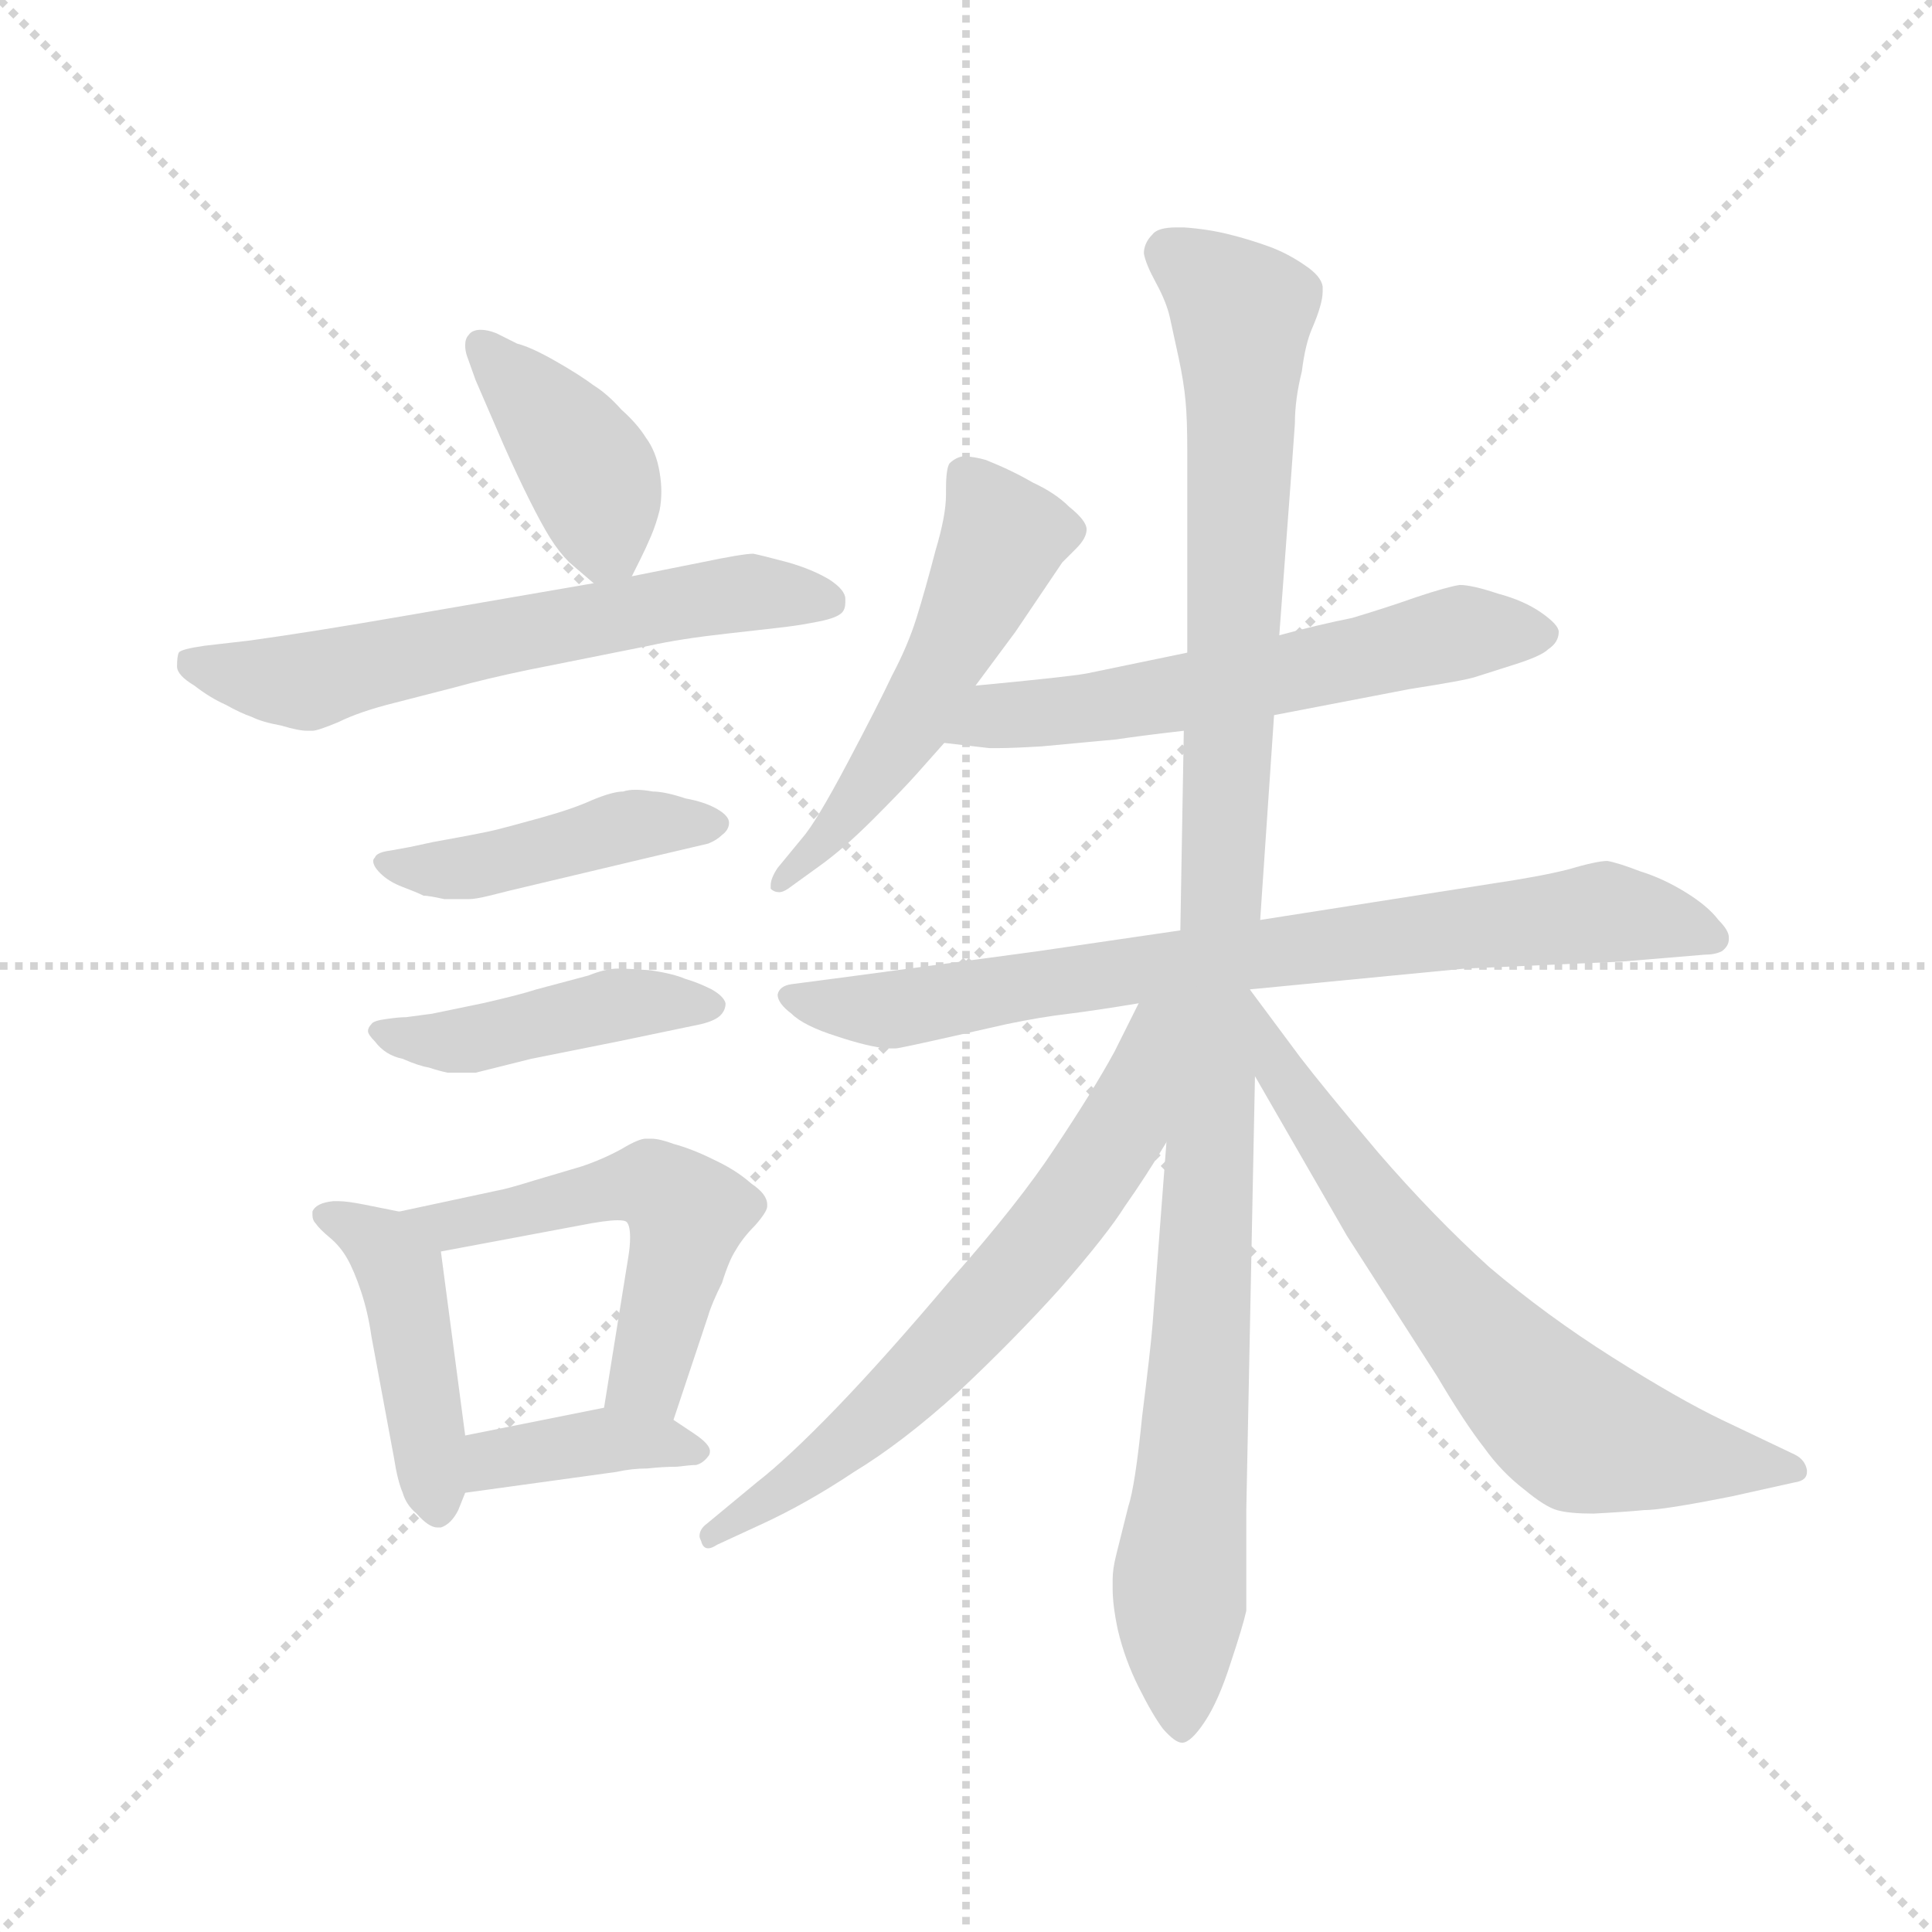 <svg version="1.1" viewBox="0 0 1024 1024" xmlns="http://www.w3.org/2000/svg">
  <g stroke="lightgray" stroke-dasharray="1,1" stroke-width="1" transform="scale(4, 4)">
    <line x1="0" y1="0" x2="256" y2="256"></line>
    <line x1="256" y1="0" x2="0" y2="256"></line>
    <line x1="128" y1="0" x2="128" y2="256"></line>
    <line x1="0" y1="128" x2="256" y2="128"></line>
  </g>
  <g transform="scale(0.92, -0.92) translate(60, -850)">
    <style type="text/css">
      
        @keyframes keyframes0 {
          from {
            stroke: blue;
            stroke-dashoffset: 407;
            stroke-width: 128;
          }
          57% {
            animation-timing-function: step-end;
            stroke: blue;
            stroke-dashoffset: 0;
            stroke-width: 128;
          }
          to {
            stroke: black;
            stroke-width: 1024;
          }
        }
        #make-me-a-hanzi-animation-0 {
          animation: keyframes0 0.581s both;
          animation-delay: 0s;
          animation-timing-function: linear;
        }
      
        @keyframes keyframes1 {
          from {
            stroke: blue;
            stroke-dashoffset: 626;
            stroke-width: 128;
          }
          67% {
            animation-timing-function: step-end;
            stroke: blue;
            stroke-dashoffset: 0;
            stroke-width: 128;
          }
          to {
            stroke: black;
            stroke-width: 1024;
          }
        }
        #make-me-a-hanzi-animation-1 {
          animation: keyframes1 0.759s both;
          animation-delay: 0.581s;
          animation-timing-function: linear;
        }
      
        @keyframes keyframes2 {
          from {
            stroke: blue;
            stroke-dashoffset: 450;
            stroke-width: 128;
          }
          59% {
            animation-timing-function: step-end;
            stroke: blue;
            stroke-dashoffset: 0;
            stroke-width: 128;
          }
          to {
            stroke: black;
            stroke-width: 1024;
          }
        }
        #make-me-a-hanzi-animation-2 {
          animation: keyframes2 0.616s both;
          animation-delay: 1.341s;
          animation-timing-function: linear;
        }
      
        @keyframes keyframes3 {
          from {
            stroke: blue;
            stroke-dashoffset: 451;
            stroke-width: 128;
          }
          59% {
            animation-timing-function: step-end;
            stroke: blue;
            stroke-dashoffset: 0;
            stroke-width: 128;
          }
          to {
            stroke: black;
            stroke-width: 1024;
          }
        }
        #make-me-a-hanzi-animation-3 {
          animation: keyframes3 0.617s both;
          animation-delay: 1.957s;
          animation-timing-function: linear;
        }
      
        @keyframes keyframes4 {
          from {
            stroke: blue;
            stroke-dashoffset: 449;
            stroke-width: 128;
          }
          59% {
            animation-timing-function: step-end;
            stroke: blue;
            stroke-dashoffset: 0;
            stroke-width: 128;
          }
          to {
            stroke: black;
            stroke-width: 1024;
          }
        }
        #make-me-a-hanzi-animation-4 {
          animation: keyframes4 0.615s both;
          animation-delay: 2.574s;
          animation-timing-function: linear;
        }
      
        @keyframes keyframes5 {
          from {
            stroke: blue;
            stroke-dashoffset: 542;
            stroke-width: 128;
          }
          64% {
            animation-timing-function: step-end;
            stroke: blue;
            stroke-dashoffset: 0;
            stroke-width: 128;
          }
          to {
            stroke: black;
            stroke-width: 1024;
          }
        }
        #make-me-a-hanzi-animation-5 {
          animation: keyframes5 0.691s both;
          animation-delay: 3.189s;
          animation-timing-function: linear;
        }
      
        @keyframes keyframes6 {
          from {
            stroke: blue;
            stroke-dashoffset: 388;
            stroke-width: 128;
          }
          56% {
            animation-timing-function: step-end;
            stroke: blue;
            stroke-dashoffset: 0;
            stroke-width: 128;
          }
          to {
            stroke: black;
            stroke-width: 1024;
          }
        }
        #make-me-a-hanzi-animation-6 {
          animation: keyframes6 0.566s both;
          animation-delay: 3.88s;
          animation-timing-function: linear;
        }
      
        @keyframes keyframes7 {
          from {
            stroke: blue;
            stroke-dashoffset: 541;
            stroke-width: 128;
          }
          64% {
            animation-timing-function: step-end;
            stroke: blue;
            stroke-dashoffset: 0;
            stroke-width: 128;
          }
          to {
            stroke: black;
            stroke-width: 1024;
          }
        }
        #make-me-a-hanzi-animation-7 {
          animation: keyframes7 0.69s both;
          animation-delay: 4.446s;
          animation-timing-function: linear;
        }
      
        @keyframes keyframes8 {
          from {
            stroke: blue;
            stroke-dashoffset: 600;
            stroke-width: 128;
          }
          66% {
            animation-timing-function: step-end;
            stroke: blue;
            stroke-dashoffset: 0;
            stroke-width: 128;
          }
          to {
            stroke: black;
            stroke-width: 1024;
          }
        }
        #make-me-a-hanzi-animation-8 {
          animation: keyframes8 0.738s both;
          animation-delay: 5.136s;
          animation-timing-function: linear;
        }
      
        @keyframes keyframes9 {
          from {
            stroke: blue;
            stroke-dashoffset: 793;
            stroke-width: 128;
          }
          72% {
            animation-timing-function: step-end;
            stroke: blue;
            stroke-dashoffset: 0;
            stroke-width: 128;
          }
          to {
            stroke: black;
            stroke-width: 1024;
          }
        }
        #make-me-a-hanzi-animation-9 {
          animation: keyframes9 0.895s both;
          animation-delay: 5.875s;
          animation-timing-function: linear;
        }
      
        @keyframes keyframes10 {
          from {
            stroke: blue;
            stroke-dashoffset: 1125;
            stroke-width: 128;
          }
          79% {
            animation-timing-function: step-end;
            stroke: blue;
            stroke-dashoffset: 0;
            stroke-width: 128;
          }
          to {
            stroke: black;
            stroke-width: 1024;
          }
        }
        #make-me-a-hanzi-animation-10 {
          animation: keyframes10 1.166s both;
          animation-delay: 6.77s;
          animation-timing-function: linear;
        }
      
        @keyframes keyframes11 {
          from {
            stroke: blue;
            stroke-dashoffset: 669;
            stroke-width: 128;
          }
          69% {
            animation-timing-function: step-end;
            stroke: blue;
            stroke-dashoffset: 0;
            stroke-width: 128;
          }
          to {
            stroke: black;
            stroke-width: 1024;
          }
        }
        #make-me-a-hanzi-animation-11 {
          animation: keyframes11 0.794s both;
          animation-delay: 7.936s;
          animation-timing-function: linear;
        }
      
        @keyframes keyframes12 {
          from {
            stroke: blue;
            stroke-dashoffset: 697;
            stroke-width: 128;
          }
          69% {
            animation-timing-function: step-end;
            stroke: blue;
            stroke-dashoffset: 0;
            stroke-width: 128;
          }
          to {
            stroke: black;
            stroke-width: 1024;
          }
        }
        #make-me-a-hanzi-animation-12 {
          animation: keyframes12 0.817s both;
          animation-delay: 8.73s;
          animation-timing-function: linear;
        }
      
    </style>
    
      <path d="M 304 518 L 309 528 Q 312 534 315 541 Q 318 548 320 556 Q 321 561 321 567 Q 321 572 320 578 Q 318 590 312 598 Q 307 606 298 614 Q 290 623 282 628 Q 274 634 260 642 Q 246 650 238 652 L 226 658 Q 221 660 217 660 Q 212 660 210 657 Q 208 655 208 651 Q 208 648 209 645 L 214 631 L 230 594 Q 238 576 245 562 Q 252 548 257 540 Q 262 532 268 526 L 282 514 C 296 502 296 502 304 518 Z" fill="lightgray"></path>
    
      <path d="M 282 514 L 172 495 Q 120 486 84 481 L 58 478 Q 44 476 43 474 Q 42 472 42 466 Q 42 461 52 455 Q 61 448 70 444 Q 79 439 85 437 Q 91 434 102 432 Q 112 429 117 429 L 120 429 Q 123 429 135 434 Q 147 440 167 445 L 202 454 Q 220 459 244 464 L 314 478 Q 332 482 359 485 Q 386 488 394 489 Q 402 490 412 492 Q 422 494 425 497 Q 427 499 427 503 L 427 505 Q 427 510 418 516 Q 408 522 394 526 Q 379 530 374 531 Q 368 531 344 526 L 304 518 L 282 514 Z" fill="lightgray"></path>
    
      <path d="M 176 362 L 165 360 Q 157 359 156 356 Q 155 355 155 354 Q 155 351 159 347 Q 164 342 172 339 Q 180 336 184 334 Q 187 334 196 332 L 210 332 Q 214 332 222 334 L 234 337 L 314 356 Q 344 363 348 364 Q 353 366 356 369 Q 360 372 360 376 Q 360 380 353 384 Q 346 388 335 390 Q 323 394 316 394 Q 311 395 306 395 Q 302 395 299 394 Q 293 394 281 389 Q 270 384 252 379 Q 234 374 226 372 Q 218 370 190 365 L 176 362 Z" fill="lightgray"></path>
    
      <path d="M 174 264 Q 170 264 163 263 Q 155 262 154 260 Q 152 258 152 256 Q 152 254 156 250 Q 162 242 172 240 Q 181 236 187 235 Q 193 233 198 232 L 214 232 L 246 240 L 296 250 L 344 260 Q 352 262 355 265 Q 358 268 358 272 Q 357 276 350 280 Q 342 284 335 286 Q 328 289 315 291 Q 302 292 296 292 Q 289 292 279 288 L 249 280 Q 240 277 218 272 L 189 266 L 174 264 Z" fill="lightgray"></path>
    
      <path d="M 170 152 L 150 156 Q 140 158 135 158 L 132 158 Q 122 157 120 152 L 120 150 Q 120 147 122 145 Q 124 142 130 137 Q 136 132 140 125 Q 144 118 148 106 Q 152 94 154 80 L 167 10 Q 169 -3 172 -10 Q 174 -17 180 -22 Q 187 -30 192 -30 L 194 -30 Q 200 -28 204 -20 L 208 -10 L 208 23 L 194 129 C 192 148 192 148 170 152 Z" fill="lightgray"></path>
    
      <path d="M 328 32 L 348 92 Q 350 99 356 111 Q 360 124 364 130 Q 368 137 375 144 Q 382 152 382 155 L 382 156 Q 382 162 373 168 Q 364 176 351 182 Q 339 188 328 191 Q 320 194 315 194 L 312 194 Q 308 194 298 188 Q 287 182 275 178 L 248 170 Q 232 165 226 164 L 170 152 C 141 146 165 123 194 129 L 274 144 Q 289 147 296 147 Q 300 147 301 146 Q 303 144 303 137 Q 303 132 302 126 L 288 39 C 283 9 319 4 328 32 Z" fill="lightgray"></path>
    
      <path d="M 208 -10 L 266 -2 L 295 2 Q 304 4 313 4 Q 322 5 330 5 Q 338 6 341 6 Q 345 7 348 11 Q 349 12 349 14 Q 349 18 340 24 L 328 32 C 311 44 311 44 288 39 L 208 23 C 179 17 178 -14 208 -10 Z" fill="lightgray"></path>
    
      <path d="M 502 455 L 525 486 L 552 526 L 560 534 Q 566 540 566 545 Q 566 550 556 558 Q 548 566 535 572 Q 523 579 508 585 Q 501 587 496 587 L 494 587 Q 490 586 487 583 Q 485 580 485 568 L 485 565 Q 485 553 479 533 Q 473 510 468 494 Q 463 478 454 461 Q 446 444 428 410 Q 410 376 402 367 L 388 350 Q 384 344 384 340 L 384 338 Q 386 336 389 336 Q 391 336 394 338 L 412 351 Q 426 361 443 378 Q 460 395 468 404 L 484 422 L 502 455 Z" fill="lightgray"></path>
    
      <path d="M 674 438 L 752 453 Q 784 458 790 460 L 812 467 Q 828 472 832 476 Q 838 480 838 486 Q 838 490 828 497 Q 818 504 803 508 Q 788 513 781 513 Q 774 512 756 506 Q 739 500 719 494 Q 699 490 677 484 L 624 474 L 566 462 Q 555 460 502 455 C 472 452 454 425 484 422 L 510 419 L 515 419 Q 523 419 540 420 L 583 424 Q 596 426 622 429 L 674 438 Z" fill="lightgray"></path>
    
      <path d="M 620 314 L 538 302 L 434 288 L 396 283 Q 389 282 388 277 Q 388 272 396 266 Q 403 259 422 253 Q 440 247 451 246 L 456 246 Q 458 246 489 253 L 520 260 Q 539 264 556 266 Q 572 268 596 272 L 660 280 L 784 292 L 874 296 L 922 300 Q 928 300 932 302 Q 936 305 936 309 L 936 310 Q 936 314 930 320 Q 924 328 911 336 Q 898 344 885 348 Q 872 353 866 354 Q 860 354 843 349 Q 827 345 800 341 L 666 320 L 620 314 Z" fill="lightgray"></path>
    
      <path d="M 622 429 L 620 314 L 612 192 L 604 87 Q 603 74 598 34 Q 594 -6 590 -18 L 583 -46 Q 581 -54 581 -60 L 581 -65 Q 581 -75 584 -89 Q 588 -106 596 -122 Q 604 -138 610 -146 Q 617 -154 621 -154 Q 626 -154 634 -142 Q 642 -130 649 -108 Q 656 -87 658 -78 L 658 -20 L 663 230 L 660 280 L 666 320 L 674 438 L 677 484 L 684 578 L 686 606 Q 686 620 690 636 Q 692 652 696 661 Q 702 675 702 682 L 702 685 Q 701 691 692 697 Q 682 704 671 708 Q 660 712 648 715 Q 636 718 622 719 L 618 719 Q 607 719 604 715 Q 599 710 599 704 Q 600 698 606 687 Q 612 676 614 667 L 619 644 Q 622 630 623 619 Q 624 609 624 590 L 624 474 L 622 429 Z" fill="lightgray"></path>
    
      <path d="M 596 272 L 582 244 Q 570 222 548 189 Q 527 157 488 113 Q 450 68 422 39 Q 394 10 376 -4 L 347 -28 Q 343 -31 343 -35 Q 343 -36 344 -38 Q 345 -42 348 -42 Q 350 -42 353 -40 L 379 -28 Q 405 -16 432 2 Q 460 19 492 48 Q 524 78 551 108 Q 578 139 588 155 Q 600 172 612 192 C 673 291 610 299 596 272 Z" fill="lightgray"></path>
    
      <path d="M 663 230 L 716 138 L 768 57 Q 784 30 795 16 Q 805 2 818 -8 Q 830 -18 837 -20 Q 844 -22 858 -22 Q 877 -21 887 -20 Q 898 -20 938 -12 L 974 -4 Q 981 -3 981 2 L 981 3 Q 980 9 974 12 L 932 32 Q 907 44 869 68 Q 831 92 798 120 Q 766 149 734 186 Q 702 224 689 241 L 660 280 C 642 304 648 256 663 230 Z" fill="lightgray"></path>
    
    
      <clipPath id="make-me-a-hanzi-clip-0">
        <path d="M 304 518 L 309 528 Q 312 534 315 541 Q 318 548 320 556 Q 321 561 321 567 Q 321 572 320 578 Q 318 590 312 598 Q 307 606 298 614 Q 290 623 282 628 Q 274 634 260 642 Q 246 650 238 652 L 226 658 Q 221 660 217 660 Q 212 660 210 657 Q 208 655 208 651 Q 208 648 209 645 L 214 631 L 230 594 Q 238 576 245 562 Q 252 548 257 540 Q 262 532 268 526 L 282 514 C 296 502 296 502 304 518 Z"></path>
      </clipPath>
      <path clip-path="url(#make-me-a-hanzi-clip-0)" d="M 217 652 L 279 579 L 289 539 L 286 525" fill="none" id="make-me-a-hanzi-animation-0" stroke-dasharray="279 558" stroke-linecap="round"></path>
    
      <clipPath id="make-me-a-hanzi-clip-1">
        <path d="M 282 514 L 172 495 Q 120 486 84 481 L 58 478 Q 44 476 43 474 Q 42 472 42 466 Q 42 461 52 455 Q 61 448 70 444 Q 79 439 85 437 Q 91 434 102 432 Q 112 429 117 429 L 120 429 Q 123 429 135 434 Q 147 440 167 445 L 202 454 Q 220 459 244 464 L 314 478 Q 332 482 359 485 Q 386 488 394 489 Q 402 490 412 492 Q 422 494 425 497 Q 427 499 427 503 L 427 505 Q 427 510 418 516 Q 408 522 394 526 Q 379 530 374 531 Q 368 531 344 526 L 304 518 L 282 514 Z"></path>
      </clipPath>
      <path clip-path="url(#make-me-a-hanzi-clip-1)" d="M 52 469 L 115 457 L 358 508 L 415 504" fill="none" id="make-me-a-hanzi-animation-1" stroke-dasharray="498 996" stroke-linecap="round"></path>
    
      <clipPath id="make-me-a-hanzi-clip-2">
        <path d="M 176 362 L 165 360 Q 157 359 156 356 Q 155 355 155 354 Q 155 351 159 347 Q 164 342 172 339 Q 180 336 184 334 Q 187 334 196 332 L 210 332 Q 214 332 222 334 L 234 337 L 314 356 Q 344 363 348 364 Q 353 366 356 369 Q 360 372 360 376 Q 360 380 353 384 Q 346 388 335 390 Q 323 394 316 394 Q 311 395 306 395 Q 302 395 299 394 Q 293 394 281 389 Q 270 384 252 379 Q 234 374 226 372 Q 218 370 190 365 L 176 362 Z"></path>
      </clipPath>
      <path clip-path="url(#make-me-a-hanzi-clip-2)" d="M 161 353 L 213 350 L 303 374 L 352 376" fill="none" id="make-me-a-hanzi-animation-2" stroke-dasharray="322 644" stroke-linecap="round"></path>
    
      <clipPath id="make-me-a-hanzi-clip-3">
        <path d="M 174 264 Q 170 264 163 263 Q 155 262 154 260 Q 152 258 152 256 Q 152 254 156 250 Q 162 242 172 240 Q 181 236 187 235 Q 193 233 198 232 L 214 232 L 246 240 L 296 250 L 344 260 Q 352 262 355 265 Q 358 268 358 272 Q 357 276 350 280 Q 342 284 335 286 Q 328 289 315 291 Q 302 292 296 292 Q 289 292 279 288 L 249 280 Q 240 277 218 272 L 189 266 L 174 264 Z"></path>
      </clipPath>
      <path clip-path="url(#make-me-a-hanzi-clip-3)" d="M 158 256 L 202 250 L 295 271 L 350 272" fill="none" id="make-me-a-hanzi-animation-3" stroke-dasharray="323 646" stroke-linecap="round"></path>
    
      <clipPath id="make-me-a-hanzi-clip-4">
        <path d="M 170 152 L 150 156 Q 140 158 135 158 L 132 158 Q 122 157 120 152 L 120 150 Q 120 147 122 145 Q 124 142 130 137 Q 136 132 140 125 Q 144 118 148 106 Q 152 94 154 80 L 167 10 Q 169 -3 172 -10 Q 174 -17 180 -22 Q 187 -30 192 -30 L 194 -30 Q 200 -28 204 -20 L 208 -10 L 208 23 L 194 129 C 192 148 192 148 170 152 Z"></path>
      </clipPath>
      <path clip-path="url(#make-me-a-hanzi-clip-4)" d="M 128 151 L 152 138 L 171 116 L 193 -19" fill="none" id="make-me-a-hanzi-animation-4" stroke-dasharray="321 642" stroke-linecap="round"></path>
    
      <clipPath id="make-me-a-hanzi-clip-5">
        <path d="M 328 32 L 348 92 Q 350 99 356 111 Q 360 124 364 130 Q 368 137 375 144 Q 382 152 382 155 L 382 156 Q 382 162 373 168 Q 364 176 351 182 Q 339 188 328 191 Q 320 194 315 194 L 312 194 Q 308 194 298 188 Q 287 182 275 178 L 248 170 Q 232 165 226 164 L 170 152 C 141 146 165 123 194 129 L 274 144 Q 289 147 296 147 Q 300 147 301 146 Q 303 144 303 137 Q 303 132 302 126 L 288 39 C 283 9 319 4 328 32 Z"></path>
      </clipPath>
      <path clip-path="url(#make-me-a-hanzi-clip-5)" d="M 177 152 L 199 143 L 316 168 L 332 156 L 334 140 L 315 61 L 296 45" fill="none" id="make-me-a-hanzi-animation-5" stroke-dasharray="414 828" stroke-linecap="round"></path>
    
      <clipPath id="make-me-a-hanzi-clip-6">
        <path d="M 208 -10 L 266 -2 L 295 2 Q 304 4 313 4 Q 322 5 330 5 Q 338 6 341 6 Q 345 7 348 11 Q 349 12 349 14 Q 349 18 340 24 L 328 32 C 311 44 311 44 288 39 L 208 23 C 179 17 178 -14 208 -10 Z"></path>
      </clipPath>
      <path clip-path="url(#make-me-a-hanzi-clip-6)" d="M 215 -4 L 231 11 L 292 21 L 340 15" fill="none" id="make-me-a-hanzi-animation-6" stroke-dasharray="260 520" stroke-linecap="round"></path>
    
      <clipPath id="make-me-a-hanzi-clip-7">
        <path d="M 502 455 L 525 486 L 552 526 L 560 534 Q 566 540 566 545 Q 566 550 556 558 Q 548 566 535 572 Q 523 579 508 585 Q 501 587 496 587 L 494 587 Q 490 586 487 583 Q 485 580 485 568 L 485 565 Q 485 553 479 533 Q 473 510 468 494 Q 463 478 454 461 Q 446 444 428 410 Q 410 376 402 367 L 388 350 Q 384 344 384 340 L 384 338 Q 386 336 389 336 Q 391 336 394 338 L 412 351 Q 426 361 443 378 Q 460 395 468 404 L 484 422 L 502 455 Z"></path>
      </clipPath>
      <path clip-path="url(#make-me-a-hanzi-clip-7)" d="M 495 577 L 516 545 L 514 530 L 464 432 L 420 371 L 387 339" fill="none" id="make-me-a-hanzi-animation-7" stroke-dasharray="413 826" stroke-linecap="round"></path>
    
      <clipPath id="make-me-a-hanzi-clip-8">
        <path d="M 674 438 L 752 453 Q 784 458 790 460 L 812 467 Q 828 472 832 476 Q 838 480 838 486 Q 838 490 828 497 Q 818 504 803 508 Q 788 513 781 513 Q 774 512 756 506 Q 739 500 719 494 Q 699 490 677 484 L 624 474 L 566 462 Q 555 460 502 455 C 472 452 454 425 484 422 L 510 419 L 515 419 Q 523 419 540 420 L 583 424 Q 596 426 622 429 L 674 438 Z"></path>
      </clipPath>
      <path clip-path="url(#make-me-a-hanzi-clip-8)" d="M 491 425 L 513 437 L 625 451 L 780 485 L 827 486" fill="none" id="make-me-a-hanzi-animation-8" stroke-dasharray="472 944" stroke-linecap="round"></path>
    
      <clipPath id="make-me-a-hanzi-clip-9">
        <path d="M 620 314 L 538 302 L 434 288 L 396 283 Q 389 282 388 277 Q 388 272 396 266 Q 403 259 422 253 Q 440 247 451 246 L 456 246 Q 458 246 489 253 L 520 260 Q 539 264 556 266 Q 572 268 596 272 L 660 280 L 784 292 L 874 296 L 922 300 Q 928 300 932 302 Q 936 305 936 309 L 936 310 Q 936 314 930 320 Q 924 328 911 336 Q 898 344 885 348 Q 872 353 866 354 Q 860 354 843 349 Q 827 345 800 341 L 666 320 L 620 314 Z"></path>
      </clipPath>
      <path clip-path="url(#make-me-a-hanzi-clip-9)" d="M 396 275 L 454 268 L 630 297 L 857 324 L 927 310" fill="none" id="make-me-a-hanzi-animation-9" stroke-dasharray="665 1330" stroke-linecap="round"></path>
    
      <clipPath id="make-me-a-hanzi-clip-10">
        <path d="M 622 429 L 620 314 L 612 192 L 604 87 Q 603 74 598 34 Q 594 -6 590 -18 L 583 -46 Q 581 -54 581 -60 L 581 -65 Q 581 -75 584 -89 Q 588 -106 596 -122 Q 604 -138 610 -146 Q 617 -154 621 -154 Q 626 -154 634 -142 Q 642 -130 649 -108 Q 656 -87 658 -78 L 658 -20 L 663 230 L 660 280 L 666 320 L 674 438 L 677 484 L 684 578 L 686 606 Q 686 620 690 636 Q 692 652 696 661 Q 702 675 702 682 L 702 685 Q 701 691 692 697 Q 682 704 671 708 Q 660 712 648 715 Q 636 718 622 719 L 618 719 Q 607 719 604 715 Q 599 710 599 704 Q 600 698 606 687 Q 612 676 614 667 L 619 644 Q 622 630 623 619 Q 624 609 624 590 L 624 474 L 622 429 Z"></path>
      </clipPath>
      <path clip-path="url(#make-me-a-hanzi-clip-10)" d="M 613 704 L 656 668 L 635 129 L 619 -62 L 620 -144" fill="none" id="make-me-a-hanzi-animation-10" stroke-dasharray="997 1994" stroke-linecap="round"></path>
    
      <clipPath id="make-me-a-hanzi-clip-11">
        <path d="M 596 272 L 582 244 Q 570 222 548 189 Q 527 157 488 113 Q 450 68 422 39 Q 394 10 376 -4 L 347 -28 Q 343 -31 343 -35 Q 343 -36 344 -38 Q 345 -42 348 -42 Q 350 -42 353 -40 L 379 -28 Q 405 -16 432 2 Q 460 19 492 48 Q 524 78 551 108 Q 578 139 588 155 Q 600 172 612 192 C 673 291 610 299 596 272 Z"></path>
      </clipPath>
      <path clip-path="url(#make-me-a-hanzi-clip-11)" d="M 613 268 L 603 260 L 586 199 L 538 131 L 439 28 L 349 -37" fill="none" id="make-me-a-hanzi-animation-11" stroke-dasharray="541 1082" stroke-linecap="round"></path>
    
      <clipPath id="make-me-a-hanzi-clip-12">
        <path d="M 663 230 L 716 138 L 768 57 Q 784 30 795 16 Q 805 2 818 -8 Q 830 -18 837 -20 Q 844 -22 858 -22 Q 877 -21 887 -20 Q 898 -20 938 -12 L 974 -4 Q 981 -3 981 2 L 981 3 Q 980 9 974 12 L 932 32 Q 907 44 869 68 Q 831 92 798 120 Q 766 149 734 186 Q 702 224 689 241 L 660 280 C 642 304 648 256 663 230 Z"></path>
      </clipPath>
      <path clip-path="url(#make-me-a-hanzi-clip-12)" d="M 662 274 L 675 237 L 739 145 L 838 34 L 878 17 L 975 3" fill="none" id="make-me-a-hanzi-animation-12" stroke-dasharray="569 1138" stroke-linecap="round"></path>
    
  </g>
</svg>
